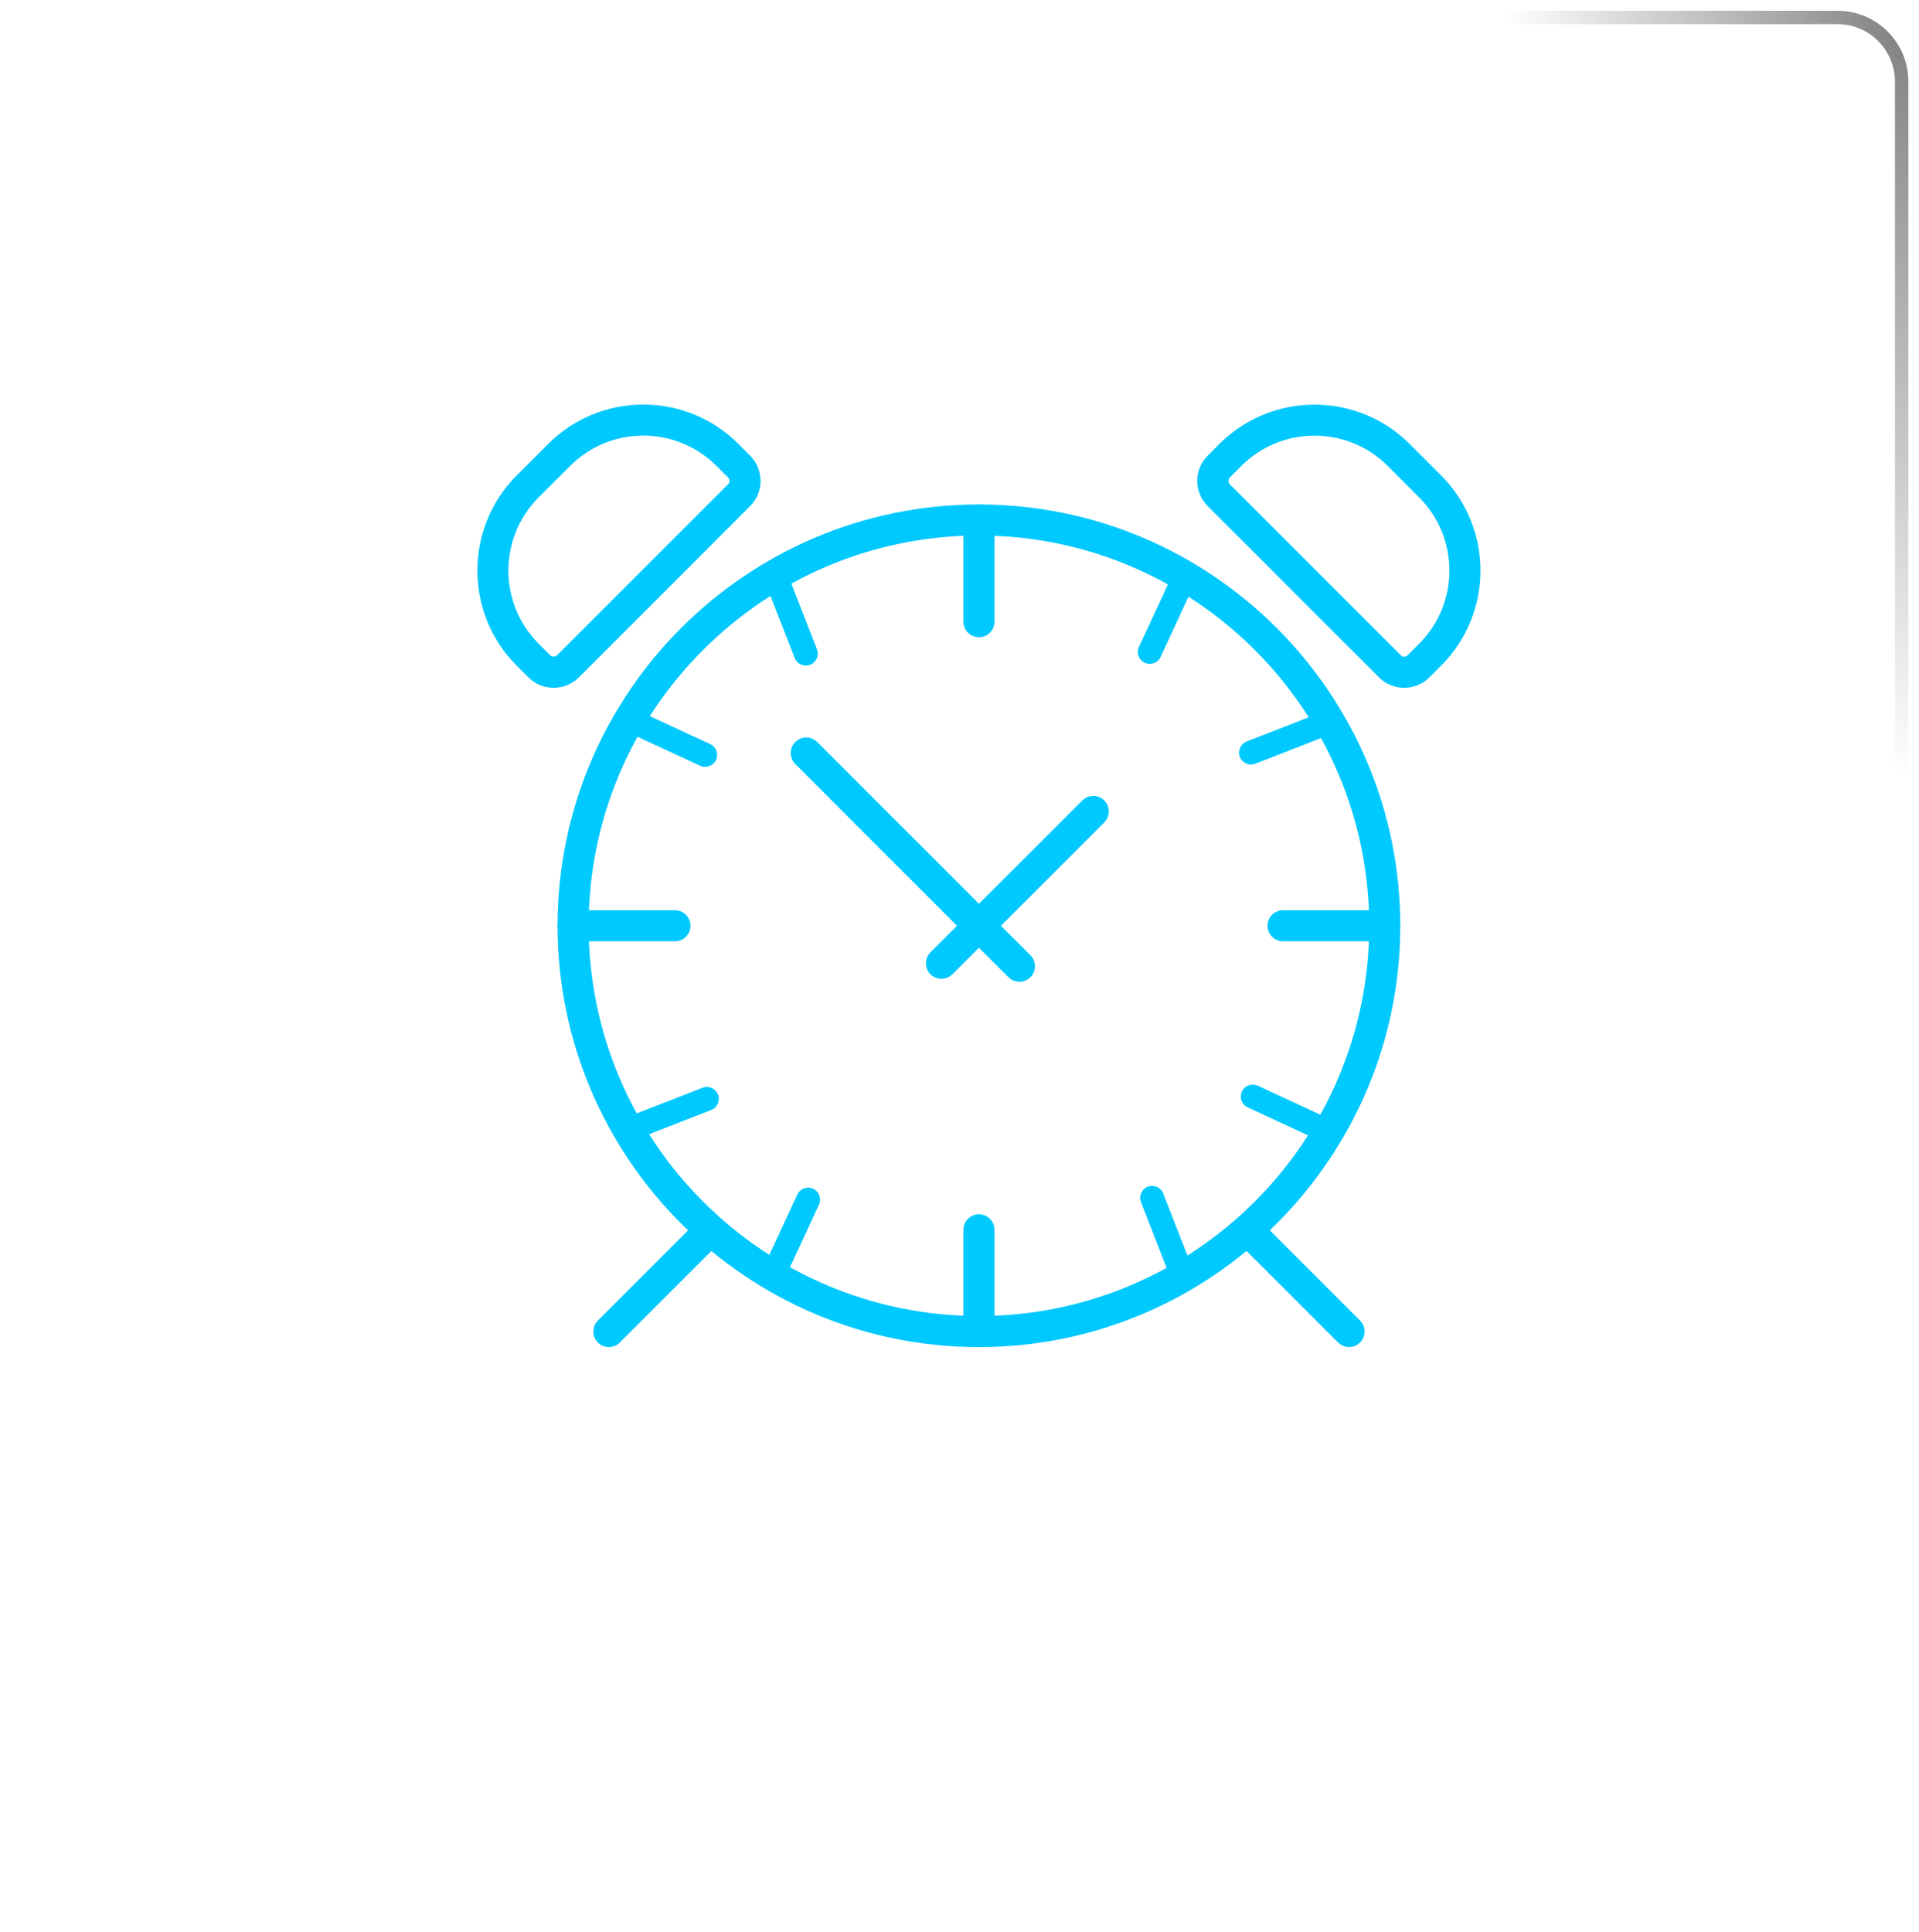 <svg width="143" height="144" viewBox="0 0 143 144" fill="none" xmlns="http://www.w3.org/2000/svg">
<g filter="url(#filter0_b_1377_15001)">
<path d="M142.209 6.084V138.039C142.209 140.957 139.844 143.322 136.927 143.322H5.867C2.95 143.322 0.584 140.957 0.584 138.039V6.084C0.584 3.166 2.95 0.801 5.867 0.801H136.926C139.844 0.801 142.209 3.166 142.209 6.084Z" fill="url(#paint0_linear_1377_15001)" fill-opacity="0.12"/>
<path d="M141.709 6.084V138.039C141.709 140.681 139.568 142.822 136.927 142.822H5.867C3.226 142.822 1.084 140.681 1.084 138.039V6.084C1.084 3.442 3.226 1.301 5.867 1.301H136.926C139.568 1.301 141.709 3.442 141.709 6.084Z" stroke="url(#paint1_radial_1377_15001)"/>
<path d="M141.709 6.084V138.039C141.709 140.681 139.568 142.822 136.927 142.822H5.867C3.226 142.822 1.084 140.681 1.084 138.039V6.084C1.084 3.442 3.226 1.301 5.867 1.301H136.926C139.568 1.301 141.709 3.442 141.709 6.084Z" stroke="url(#paint2_radial_1377_15001)"/>
<path d="M141.709 6.084V138.039C141.709 140.681 139.568 142.822 136.927 142.822H5.867C3.226 142.822 1.084 140.681 1.084 138.039V6.084C1.084 3.442 3.226 1.301 5.867 1.301H136.926C139.568 1.301 141.709 3.442 141.709 6.084Z" stroke="url(#paint3_radial_1377_15001)"/>
</g>
<path d="M72.95 47.487C72.311 47.487 71.793 46.969 71.793 46.33V38.747C71.793 38.107 72.311 37.59 72.95 37.59C73.59 37.59 74.108 38.107 74.108 38.747V46.33C74.108 46.969 73.59 47.487 72.95 47.487Z" fill="#00C9FF"/>
<path d="M85.677 49.472C85.551 49.472 85.423 49.446 85.303 49.388C84.856 49.183 84.663 48.653 84.87 48.208L87.493 42.553C87.698 42.106 88.231 41.908 88.673 42.12C89.119 42.326 89.312 42.855 89.105 43.3L86.483 48.956C86.334 49.281 86.012 49.472 85.677 49.472Z" fill="#00C9FF"/>
<path d="M93.222 56.974C92.866 56.974 92.531 56.759 92.393 56.408C92.214 55.951 92.44 55.434 92.899 55.255L98.775 52.961C99.236 52.786 99.75 53.01 99.927 53.467C100.106 53.924 99.88 54.44 99.421 54.619L93.546 56.913C93.439 56.955 93.33 56.974 93.222 56.974Z" fill="#00C9FF"/>
<path d="M60.05 49.601C59.693 49.601 59.358 49.386 59.221 49.035L56.926 43.159C56.748 42.702 56.974 42.185 57.432 42.006C57.889 41.828 58.406 42.057 58.585 42.512L60.879 48.388C61.058 48.845 60.832 49.361 60.373 49.54C60.267 49.582 60.157 49.601 60.05 49.601Z" fill="#00C9FF"/>
<path d="M99.008 85.226C98.883 85.226 98.754 85.2 98.634 85.144L92.977 82.523C92.531 82.317 92.338 81.787 92.543 81.342C92.75 80.895 93.281 80.704 93.725 80.907L99.381 83.528C99.828 83.735 100.021 84.265 99.816 84.71C99.665 85.035 99.343 85.226 99.008 85.226Z" fill="#00C9FF"/>
<path d="M57.599 95.939C57.474 95.939 57.345 95.913 57.225 95.858C56.779 95.651 56.586 95.121 56.791 94.676L59.412 89.021C59.618 88.574 60.156 88.381 60.593 88.586C61.04 88.793 61.233 89.323 61.028 89.768L58.407 95.423C58.256 95.748 57.934 95.939 57.599 95.939Z" fill="#00C9FF"/>
<path d="M88.145 96.028C87.789 96.028 87.453 95.812 87.316 95.461L85.022 89.585C84.843 89.128 85.069 88.612 85.528 88.433C85.983 88.254 86.501 88.483 86.68 88.939L88.974 94.815C89.153 95.272 88.927 95.788 88.469 95.967C88.362 96.009 88.253 96.028 88.145 96.028Z" fill="#00C9FF"/>
<path d="M52.547 57.147C52.422 57.147 52.293 57.121 52.173 57.066L46.518 54.445C46.072 54.238 45.879 53.708 46.084 53.263C46.292 52.818 46.822 52.622 47.266 52.829L52.921 55.45C53.367 55.656 53.56 56.186 53.355 56.631C53.204 56.956 52.883 57.147 52.547 57.147Z" fill="#00C9FF"/>
<path d="M46.798 85.07C46.442 85.07 46.107 84.855 45.97 84.504C45.791 84.047 46.017 83.531 46.475 83.352L52.351 81.059C52.812 80.88 53.326 81.106 53.503 81.565C53.682 82.022 53.456 82.538 52.998 82.717L47.122 85.01C47.016 85.051 46.906 85.07 46.798 85.07Z" fill="#00C9FF"/>
<path d="M72.95 100.385C72.311 100.385 71.793 99.867 71.793 99.227V91.645C71.793 91.005 72.311 90.487 72.95 90.487C73.59 90.487 74.108 91.005 74.108 91.645V99.227C74.108 99.867 73.59 100.385 72.95 100.385Z" fill="#00C9FF"/>
<path d="M50.296 70.144H42.712C42.073 70.144 41.555 69.627 41.555 68.987C41.555 68.348 42.073 67.83 42.712 67.83H50.296C50.936 67.83 51.454 68.348 51.454 68.987C51.454 69.627 50.936 70.144 50.296 70.144Z" fill="#00C9FF"/>
<path d="M103.193 70.144H95.609C94.969 70.144 94.451 69.627 94.451 68.987C94.451 68.348 94.969 67.83 95.609 67.83H103.193C103.832 67.83 104.35 68.348 104.35 68.987C104.35 69.627 103.832 70.144 103.193 70.144Z" fill="#00C9FF"/>
<path d="M75.966 73.161C75.67 73.161 75.373 73.048 75.147 72.822L59.261 56.934C58.809 56.482 58.809 55.749 59.261 55.297C59.713 54.845 60.446 54.845 60.898 55.297L76.784 71.185C77.236 71.637 77.236 72.37 76.784 72.822C76.558 73.048 76.261 73.161 75.966 73.161Z" fill="#00C9FF"/>
<path d="M70.153 72.942C69.858 72.942 69.561 72.829 69.335 72.603C68.883 72.151 68.883 71.418 69.335 70.966L80.652 59.65C81.104 59.199 81.838 59.199 82.289 59.65C82.741 60.102 82.741 60.836 82.289 61.287L70.972 72.603C70.746 72.829 70.449 72.942 70.153 72.942Z" fill="#00C9FF"/>
<path d="M72.948 100.386C55.635 100.386 41.549 86.3 41.549 68.989C41.549 51.678 55.635 37.592 72.948 37.592C90.259 37.592 104.345 51.678 104.345 68.989C104.345 86.3 90.259 100.386 72.948 100.386ZM72.948 39.907C56.91 39.907 43.864 52.953 43.864 68.989C43.864 85.024 56.91 98.071 72.948 98.071C88.983 98.071 102.03 85.024 102.03 68.989C102.03 52.953 88.983 39.907 72.948 39.907Z" fill="#00C9FF"/>
<path d="M104.637 51.254C103.954 51.254 103.275 50.995 102.755 50.477L89.997 37.719C88.959 36.68 88.959 34.992 89.997 33.953L90.866 33.084C94.776 29.177 101.133 29.177 105.044 33.084L107.39 35.43C111.297 39.339 111.297 45.698 107.39 49.606L106.521 50.475C106.001 50.995 105.318 51.254 104.637 51.254ZM97.955 32.465C95.98 32.465 94.006 33.218 92.503 34.721L91.634 35.59C91.518 35.706 91.518 35.965 91.634 36.082L104.392 48.84C104.529 48.977 104.752 48.974 104.886 48.84L105.753 47.971C108.759 44.964 108.759 40.072 105.753 37.067L103.407 34.721C101.903 33.218 99.929 32.465 97.955 32.465Z" fill="#00C9FF"/>
<path d="M41.255 51.254C40.574 51.254 39.893 50.995 39.373 50.477L38.502 49.606C34.596 45.698 34.596 39.339 38.502 35.431L40.852 33.084C42.743 31.192 45.261 30.149 47.938 30.149C50.616 30.149 53.132 31.192 55.026 33.084L55.895 33.953C56.398 34.456 56.676 35.124 56.676 35.837C56.676 36.548 56.398 37.217 55.894 37.719L43.138 50.477C42.618 50.995 41.937 51.254 41.255 51.254ZM47.938 32.462C45.878 32.462 43.942 33.263 42.488 34.721L40.138 37.068C37.133 40.072 37.133 44.965 40.139 47.969L41.01 48.84C41.125 48.958 41.386 48.958 41.5 48.84L54.258 36.082C54.343 35.997 54.363 35.901 54.363 35.837C54.363 35.771 54.343 35.675 54.26 35.59L53.389 34.721C51.933 33.263 49.997 32.462 47.938 32.462Z" fill="#00C9FF"/>
<path d="M45.37 100.384C45.075 100.384 44.778 100.271 44.552 100.045C44.1 99.594 44.1 98.86 44.552 98.408L51.933 91.027C52.385 90.576 53.118 90.576 53.57 91.027C54.022 91.479 54.022 92.213 53.57 92.665L46.189 100.045C45.963 100.271 45.666 100.384 45.37 100.384Z" fill="#00C9FF"/>
<path d="M100.529 100.384C100.233 100.384 99.936 100.271 99.71 100.045L92.329 92.665C91.877 92.213 91.877 91.479 92.329 91.027C92.781 90.576 93.514 90.576 93.966 91.027L101.347 98.408C101.799 98.86 101.799 99.594 101.347 100.045C101.121 100.271 100.824 100.384 100.529 100.384Z" fill="#00C9FF"/>
<defs>
<filter id="filter0_b_1377_15001" x="-87.316" y="-87.099" width="317.425" height="318.321" filterUnits="userSpaceOnUse" color-interpolation-filters="sRGB">
<feFlood flood-opacity="0" result="BackgroundImageFix"/>
<feGaussianBlur in="BackgroundImageFix" stdDeviation="43.95"/>
<feComposite in2="SourceAlpha" operator="in" result="effect1_backgroundBlur_1377_15001"/>
<feBlend mode="normal" in="SourceGraphic" in2="effect1_backgroundBlur_1377_15001" result="shape"/>
</filter>
<linearGradient id="paint0_linear_1377_15001" x1="0.584" y1="0.801" x2="169.064" y2="48.386" gradientUnits="userSpaceOnUse">
<stop offset="0.03" stop-color="white" stop-opacity="0.4"/>
<stop offset="0.96" stop-color="white" stop-opacity="0.11"/>
</linearGradient>
<radialGradient id="paint1_radial_1377_15001" cx="0" cy="0" r="1" gradientUnits="userSpaceOnUse" gradientTransform="translate(161.059 -10.415) rotate(135.712) scale(220.169 76.34)">
<stop stop-color="white"/>
<stop offset="1" stop-color="white" stop-opacity="0"/>
</radialGradient>
<radialGradient id="paint2_radial_1377_15001" cx="0" cy="0" r="1" gradientUnits="userSpaceOnUse" gradientTransform="translate(0.584 0.801) scale(34.284 55.888)">
<stop stop-color="white" stop-opacity="0.81"/>
<stop offset="1" stop-color="white" stop-opacity="0.19"/>
</radialGradient>
<radialGradient id="paint3_radial_1377_15001" cx="0" cy="0" r="1" gradientUnits="userSpaceOnUse" gradientTransform="translate(142.251 0.801) rotate(90) scale(57.151 30.017)">
<stop stop-opacity="0.5"/>
<stop offset="1" stop-opacity="0"/>
</radialGradient>
</defs>
</svg>
